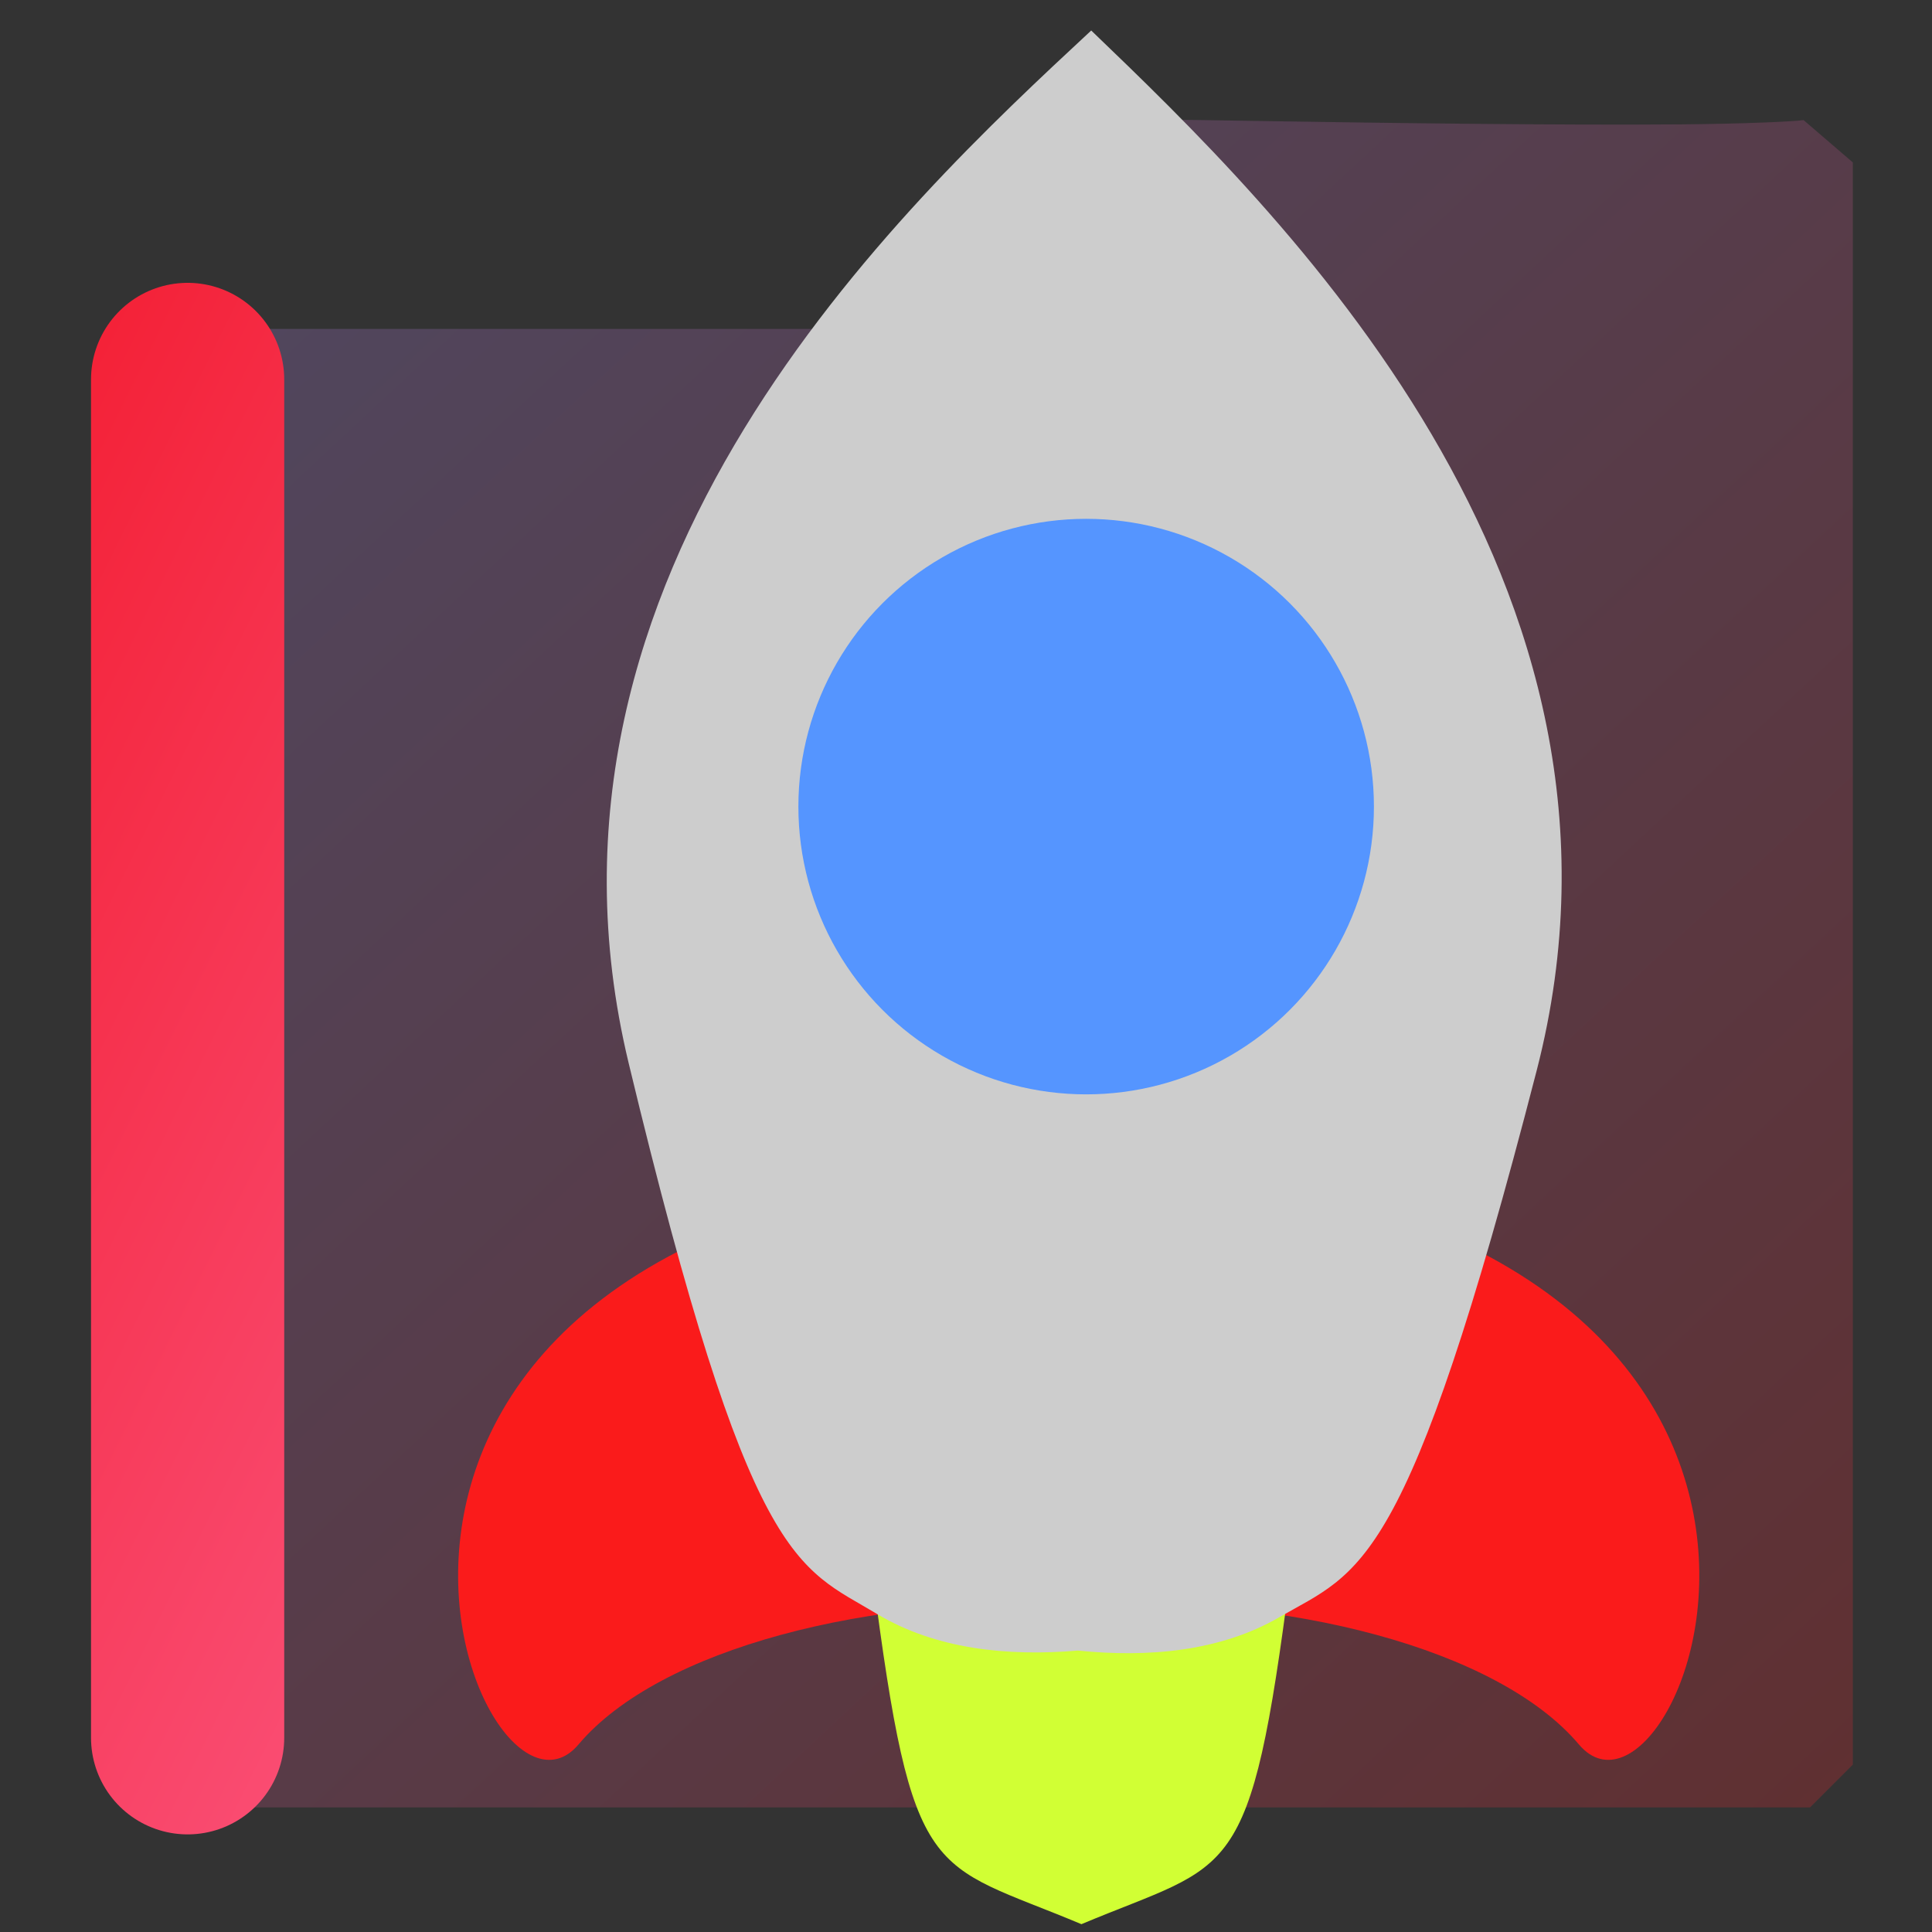 <?xml version="1.0" encoding="UTF-8" standalone="no"?>
<!-- Created with Inkscape (http://www.inkscape.org/) -->

<svg
   width="500"
   height="500"
   viewBox="0 0 500 500"
   version="1.1"
   id="svg1"
   inkscape:version="1.3.2 (091e20ef0f, 2023-11-25, custom)"
   sodipodi:docname="folder.rocket.svg"
   xml:space="preserve"
   xmlns:inkscape="http://www.inkscape.org/namespaces/inkscape"
   xmlns:sodipodi="http://sodipodi.sourceforge.net/DTD/sodipodi-0.dtd"
   xmlns:xlink="http://www.w3.org/1999/xlink"
   xmlns="http://www.w3.org/2000/svg"
   xmlns:svg="http://www.w3.org/2000/svg"><rect x="0" y="0" width="500" height="500" fill="#333333" stroke="none"/><sodipodi:namedview
     id="namedview1"
     pagecolor="#505050"
     bordercolor="#eeeeee"
     borderopacity="1"
     inkscape:showpageshadow="0"
     inkscape:pageopacity="0"
     inkscape:pagecheckerboard="0"
     inkscape:deskcolor="#505050"
     inkscape:document-units="px"
     inkscape:zoom="0.76050746"
     inkscape:cx="223.53495"
     inkscape:cy="272.84413"
     inkscape:window-width="1352"
     inkscape:window-height="734"
     inkscape:window-x="4"
     inkscape:window-y="24"
     inkscape:window-maximized="1"
     inkscape:current-layer="svg1"
     showguides="true"><sodipodi:guide
       position="250.025,350.607"
       orientation="-1,0.007"
       id="guide30"
       inkscape:locked="false" /><sodipodi:guide
       position="66.397,247.9"
       orientation="0,-1"
       id="guide53"
       inkscape:locked="false" /></sodipodi:namedview><defs
     id="defs1"><linearGradient
       id="linearGradient11"
       inkscape:collect="always"><stop
         style="stop-color:#ff1c1c;stop-opacity:1;"
         offset="0"
         id="stop11" /><stop
         style="stop-color:#b08fff;stop-opacity:1;"
         offset="1"
         id="stop12" /></linearGradient><linearGradient
       id="linearGradient9"
       inkscape:collect="always"><stop
         style="stop-color:#ef020c;stop-opacity:1;"
         offset="0"
         id="stop9" /><stop
         style="stop-color:#ff70a3;stop-opacity:1;"
         offset="1"
         id="stop10" /></linearGradient><inkscape:path-effect
       effect="mirror_symmetry"
       start_point="249.742,314.396"
       end_point="249.742,506.356"
       center_point="249.742,410.376"
       id="path-effect4"
       is_visible="true"
       lpeversion="1.2"
       lpesatellites=""
       mode="free"
       discard_orig_path="false"
       fuse_paths="true"
       oposite_fuse="false"
       split_items="false"
       split_open="false"
       link_styles="false" /><inkscape:path-effect
       effect="mirror_symmetry"
       start_point="249.04,309.888"
       end_point="249.04,462.014"
       center_point="249.04,385.951"
       id="path-effect3"
       is_visible="true"
       lpeversion="1.2"
       lpesatellites=""
       mode="free"
       discard_orig_path="false"
       fuse_paths="true"
       oposite_fuse="true"
       split_items="false"
       split_open="false"
       link_styles="false" /><inkscape:path-effect
       effect="mirror_symmetry"
       start_point="252.297,5.381"
       end_point="248.531,461.235"
       center_point="250.414,233.308"
       id="path-effect1"
       is_visible="true"
       lpeversion="1.2"
       lpesatellites=""
       mode="free"
       discard_orig_path="false"
       fuse_paths="true"
       oposite_fuse="true"
       split_items="false"
       split_open="false"
       link_styles="false" /><linearGradient
       id="swatch61"
       inkscape:swatch="solid"><stop
         style="stop-color:#5090d0;stop-opacity:1;"
         offset="0"
         id="stop61" /></linearGradient><linearGradient
       id="swatch30"
       inkscape:swatch="solid"><stop
         style="stop-color:#f9f9f9;stop-opacity:1;"
         offset="0"
         id="stop30" /></linearGradient><inkscape:perspective
       sodipodi:type="inkscape:persp3d"
       inkscape:vp_x="44.06818 : 315.96746 : 1"
       inkscape:vp_y="0 : 1000 : 0"
       inkscape:vp_z="480.74134 : 298.68846 : 1"
       inkscape:persp3d-origin="250 : 166.66667 : 1"
       id="perspective17" /><inkscape:perspective
       sodipodi:type="inkscape:persp3d"
       inkscape:vp_x="44.06818 : 315.96746 : 1"
       inkscape:vp_y="0 : 1000 : 0"
       inkscape:vp_z="480.74134 : 298.68846 : 1"
       inkscape:persp3d-origin="250 : 166.66667 : 1"
       id="perspective17-2" /><inkscape:perspective
       sodipodi:type="inkscape:persp3d"
       inkscape:vp_x="44.06818 : 315.96746 : 1"
       inkscape:vp_y="0 : 1000 : 0"
       inkscape:vp_z="480.74134 : 298.68846 : 1"
       inkscape:persp3d-origin="250 : 166.66667 : 1"
       id="perspective17-26" /><inkscape:perspective
       sodipodi:type="inkscape:persp3d"
       inkscape:vp_x="44.06818 : 315.96746 : 1"
       inkscape:vp_y="0 : 1000 : 0"
       inkscape:vp_z="480.74134 : 298.68846 : 1"
       inkscape:persp3d-origin="250 : 166.66667 : 1"
       id="perspective17-291" /><inkscape:perspective
       sodipodi:type="inkscape:persp3d"
       inkscape:vp_x="44.06818 : 315.96746 : 1"
       inkscape:vp_y="0 : 1000 : 0"
       inkscape:vp_z="480.74134 : 298.68846 : 1"
       inkscape:persp3d-origin="250 : 166.66667 : 1"
       id="perspective17-5" /><inkscape:perspective
       sodipodi:type="inkscape:persp3d"
       inkscape:vp_x="44.06818 : 315.96746 : 1"
       inkscape:vp_y="0 : 1000 : 0"
       inkscape:vp_z="480.74134 : 298.68846 : 1"
       inkscape:persp3d-origin="250 : 166.66667 : 1"
       id="perspective17-2-2" /><inkscape:perspective
       sodipodi:type="inkscape:persp3d"
       inkscape:vp_x="44.06818 : 315.96746 : 1"
       inkscape:vp_y="0 : 1000 : 0"
       inkscape:vp_z="480.74134 : 298.68846 : 1"
       inkscape:persp3d-origin="250 : 166.66667 : 1"
       id="perspective17-29" /><inkscape:perspective
       sodipodi:type="inkscape:persp3d"
       inkscape:vp_x="44.06818 : 315.96746 : 1"
       inkscape:vp_y="0 : 1000 : 0"
       inkscape:vp_z="480.74134 : 298.68846 : 1"
       inkscape:persp3d-origin="250 : 166.66667 : 1"
       id="perspective17-2-1" /><linearGradient
       inkscape:collect="always"
       xlink:href="#linearGradient9"
       id="linearGradient10"
       x1="-180.819"
       y1="142.133"
       x2="305.051"
       y2="382.324"
       gradientUnits="userSpaceOnUse" /><linearGradient
       inkscape:collect="always"
       xlink:href="#linearGradient11"
       id="linearGradient12"
       x1="496.462"
       y1="502.193"
       x2="52.561"
       y2="25.222"
       gradientUnits="userSpaceOnUse" /></defs><g
     inkscape:label="Layer 1"
     id="layer1"
     transform="translate(4.577,-0.393)"><path
       id="path7"
       style="opacity:0.223;color:#000000;fill:url(#linearGradient12);stroke-linejoin:bevel;stroke-miterlimit:10;-inkscape-stroke:none;fill-opacity:1"
       d="M 296.327 31.342 L 285.245 42.424 L 285.245 85.514 L 40.124 85.514 L 29.042 96.596 L 29.042 457.071 L 40.124 468.151 L 463.855 468.151 L 474.935 457.071 L 474.935 42.424 L 462.179 31.469 C 459.678 31.852 446.605 32.437 430.856 32.573 C 415.108 32.708 395.683 32.618 376.554 32.436 C 338.296 32.072 302.154 31.342 296.327 31.342 z " /><path
       style="fill:none;stroke:url(#linearGradient10);stroke-width:50;stroke-linecap:round;stroke-linejoin:bevel;stroke-opacity:1;paint-order:markers fill stroke;fill-opacity:1"
       d="M 43.979,450.132 V 98.591"
       id="path1-7" /></g><path
     style="fill:#fa1b1b;fill-opacity:1;stroke:none;stroke-width:40;stroke-miterlimit:10;stroke-opacity:0.999;paint-order:stroke markers fill"
     d="M 249.039,316.467 C 24.503,326.635 92.429,499.631 119.582,467.471 c 20.938,-24.799 75.613,-38.809 129.457,-36.129 53.844,-2.681 108.519,11.33 129.457,36.129 27.153,32.16 95.079,-140.836 -129.457,-151.004 z"
     id="path3"
     sodipodi:nodetypes="csscc"
     inkscape:path-effect="#path-effect3"
     inkscape:original-d="m 180.1075,445.5965 c 66.84039,-27.34549 168.04512,-14.06545 198.3893,21.87427 30.34417,35.93971 111.60779,-184.32986 -221.27986,-147.24423 -260.08652,28.97516 -41.62782,89.79511 -41.62782,89.79511 z"
     transform="translate(30.13,-16)" /><path
     style="fill:#d1ff34;fill-opacity:1;stroke:none;stroke-width:40;stroke-miterlimit:10;stroke-opacity:0.999;paint-order:stroke markers fill"
     d="m 249.742,337.934 c -30.772,5.453 -60.114,22.662 -54.041,69.756 10.408,80.713 14.712,73.777 54.041,90.283 39.329,-16.506 43.633,-9.57 54.041,-90.283 6.073,-47.094 -23.269,-64.303 -54.041,-69.756 z"
     id="path4"
     inkscape:path-effect="#path-effect4"
     inkscape:original-d="M 272.06502,508.4569 C 211.6585,476.84345 207.81258,501.62227 195.70032,407.68967 183.58805,313.75708 312.36798,338.71556 312.36798,338.71556 Z"
     sodipodi:nodetypes="cscc"
     transform="translate(30.13)" /><path
     style="fill:#cdcdcd;fill-opacity:1;stroke:none;stroke-width:40;stroke-miterlimit:10;stroke-opacity:0.999;paint-order:stroke markers fill"
     d="M 252.277,7.893 C 203.104,53.584 101.952,147.799 132.561,275.113 c 31.468,130.889 43.583,130.133 64.287,142.578 15.172,9.12 33.803,11.022 51.965,9.473 18.134,1.849 36.794,0.255 52.115,-8.613 20.907,-12.101 33.008,-11.145 66.635,-141.496 C 400.271,150.264 300.689,54.39 252.277,7.893 Z"
     id="path1"
     sodipodi:nodetypes="csscccc"
     inkscape:path-effect="#path-effect1"
     inkscape:original-d="M 231.5215,-13.088468 C 258.21792,19.181372 406.46555,126.24791 367.56186,277.05507 333.9351,407.40662 321.83457,406.44895 300.92764,418.55033 254.43512,445.4612 177.1979,405.38802 177.1979,405.38802 L 158.16919,43.099197 202.64015,12.668762 Z"
     transform="translate(30.13)" /><circle
     style="fill:#5595ff;fill-opacity:1;stroke:none;stroke-width:40;stroke-miterlimit:10;stroke-opacity:0.999;paint-order:stroke markers fill"
     id="path2"
     cx="281.096"
     cy="208.746"
     r="74.474" /></svg>
